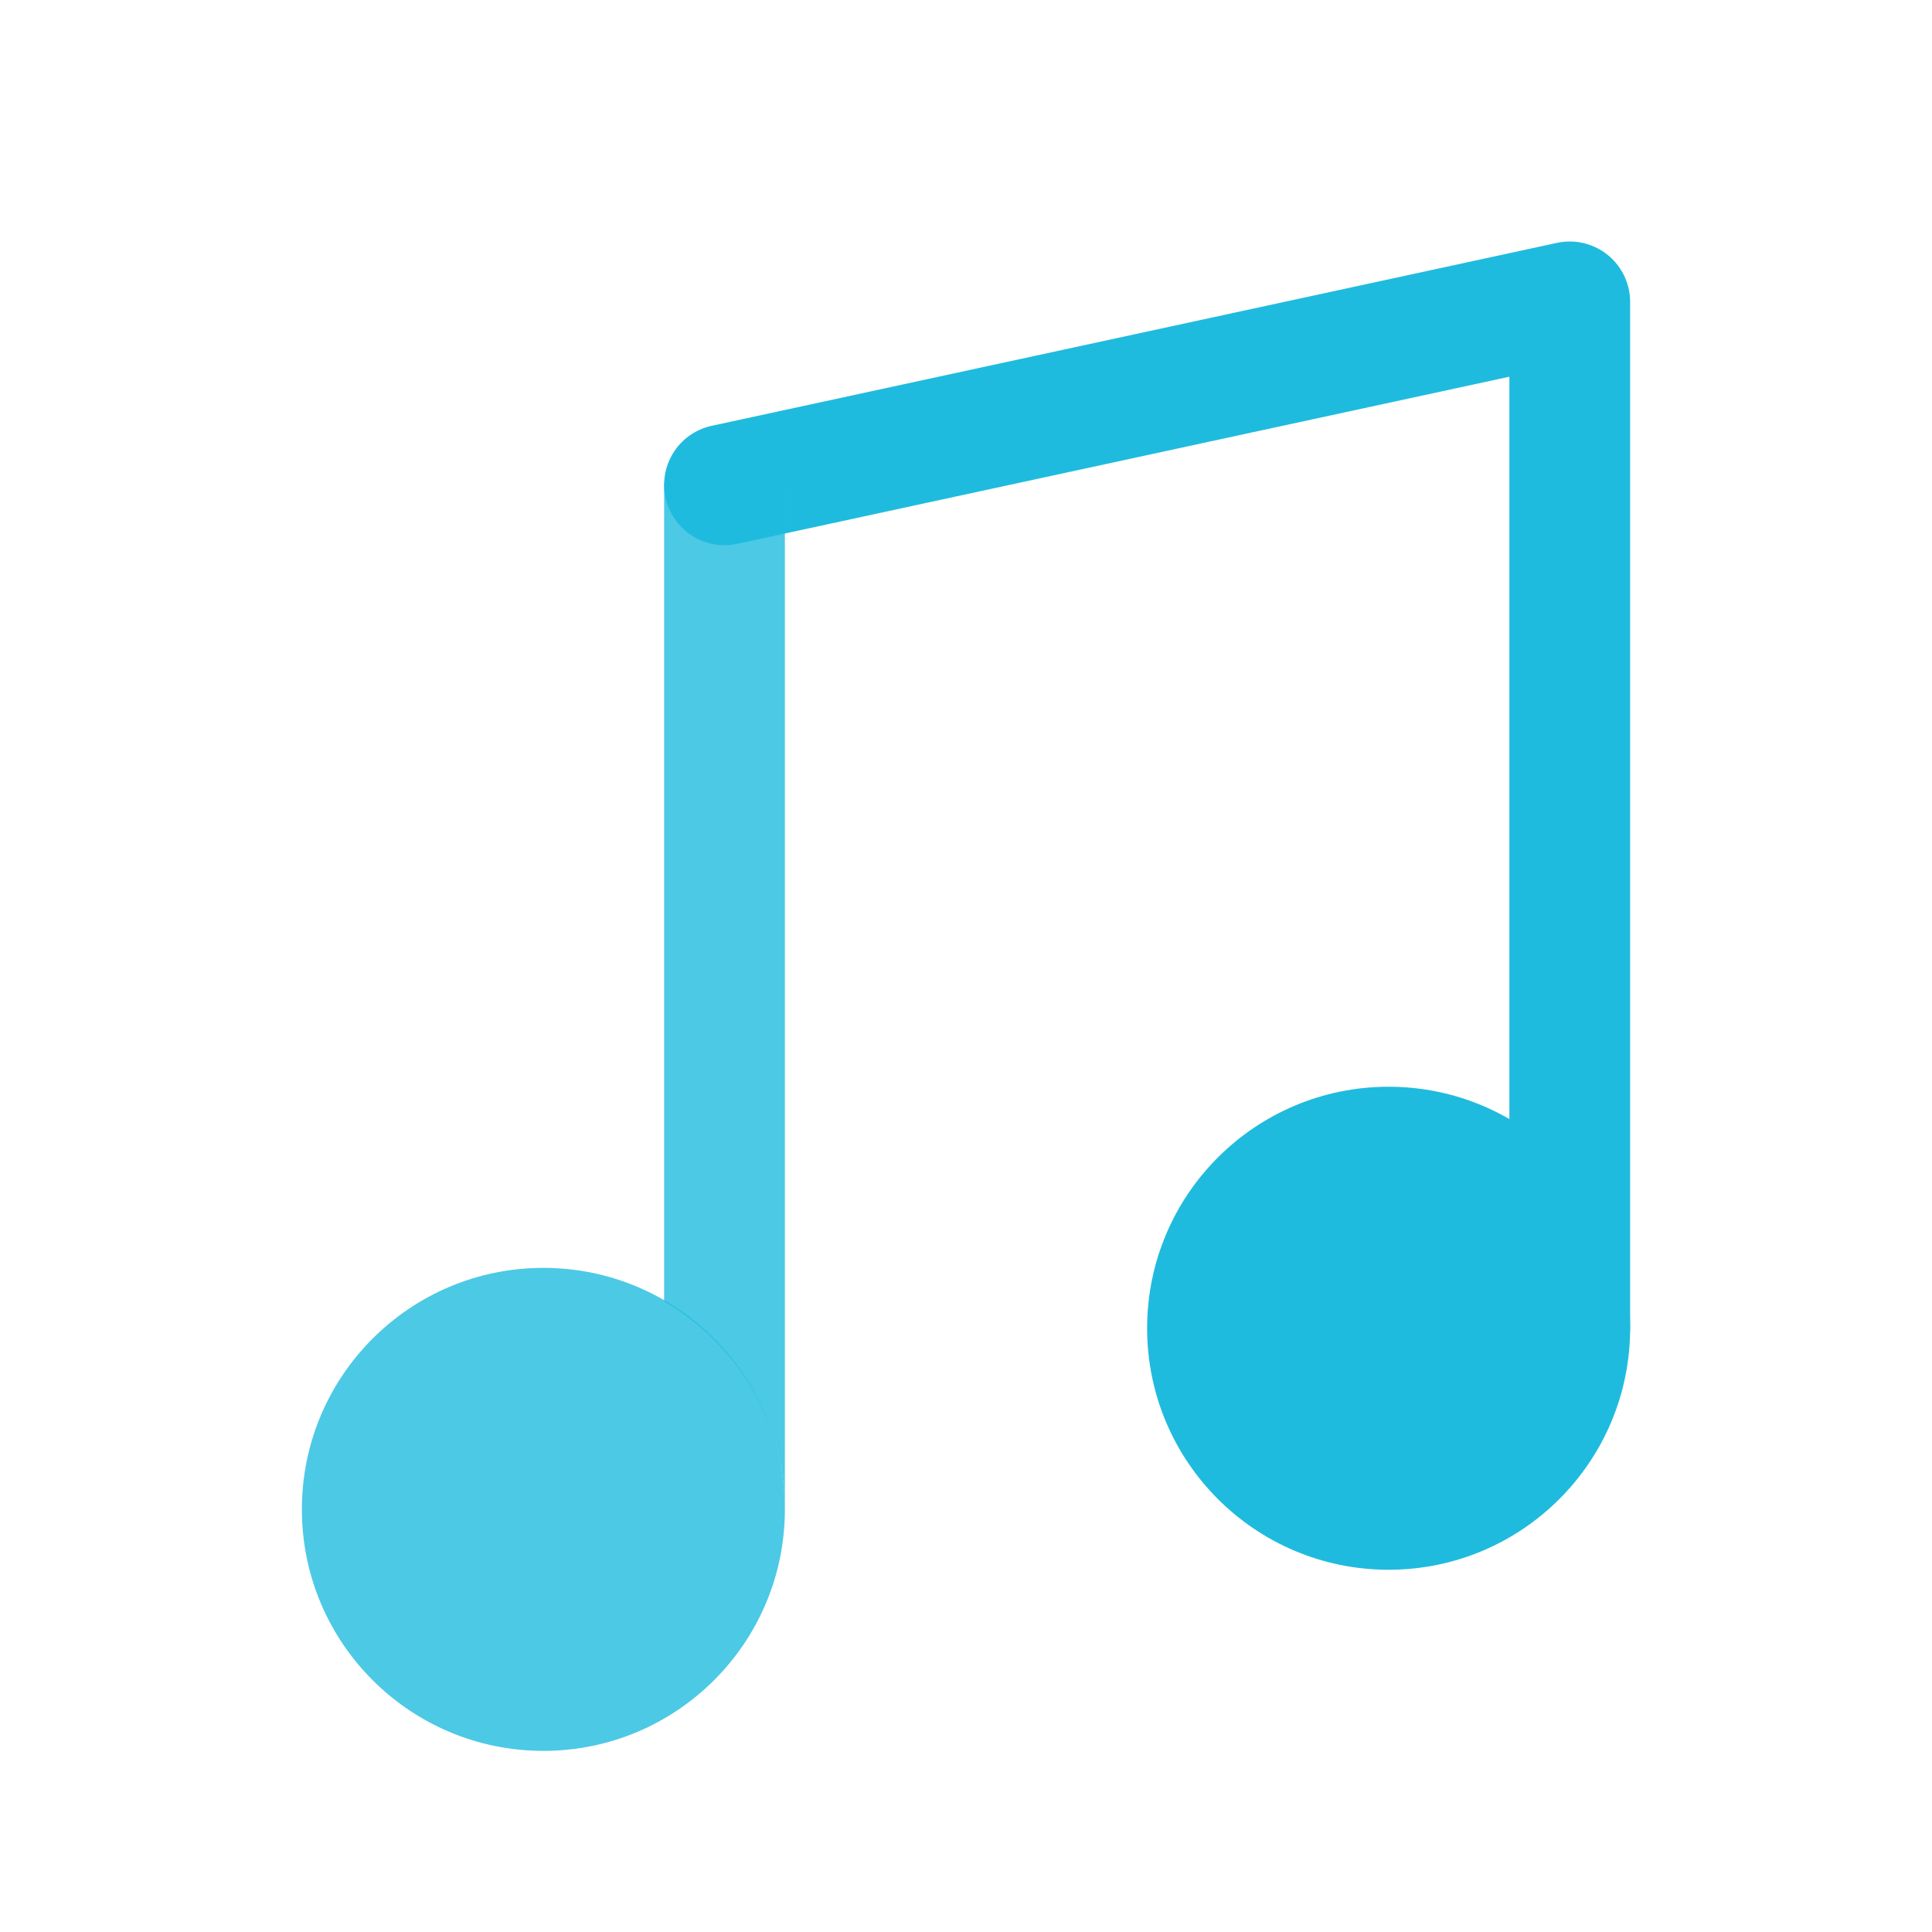 <?xml version="1.0" encoding="utf-8"?>
<!-- Generator: Adobe Illustrator 17.0.0, SVG Export Plug-In . SVG Version: 6.00 Build 0)  -->
<!DOCTYPE svg PUBLIC "-//W3C//DTD SVG 1.1//EN" "http://www.w3.org/Graphics/SVG/1.1/DTD/svg11.dtd">
<svg version="1.1" xmlns="http://www.w3.org/2000/svg" xmlns:xlink="http://www.w3.org/1999/xlink" x="0px" y="0px" width="32px"
	 height="32px" viewBox="0 0 32 32" enable-background="new 0 0 32 32" xml:space="preserve">
<g id="图层_4">
	
		<polyline fill="none" stroke="#1FBBDE" stroke-width="2" stroke-linecap="round" stroke-linejoin="round" stroke-miterlimit="10" points="
		12,8.03 26,5 26,22 	"/>
	<g>
		<circle fill="#1FBBDE" cx="23" cy="22" r="4"/>
	</g>
	<g opacity="0.8">
		<circle fill="#1FBBDE" cx="9" cy="25" r="4"/>
	</g>
	<path fill="none" stroke="#40D0E2" stroke-width="2" stroke-linejoin="round" stroke-miterlimit="10" d="M26,22"/>
	<path opacity="0.8" fill="#1FBBDE" d="M11,8v13.555c1.191,0.693,2,1.968,2,3.445V8H11z"/>
</g>
</svg>
